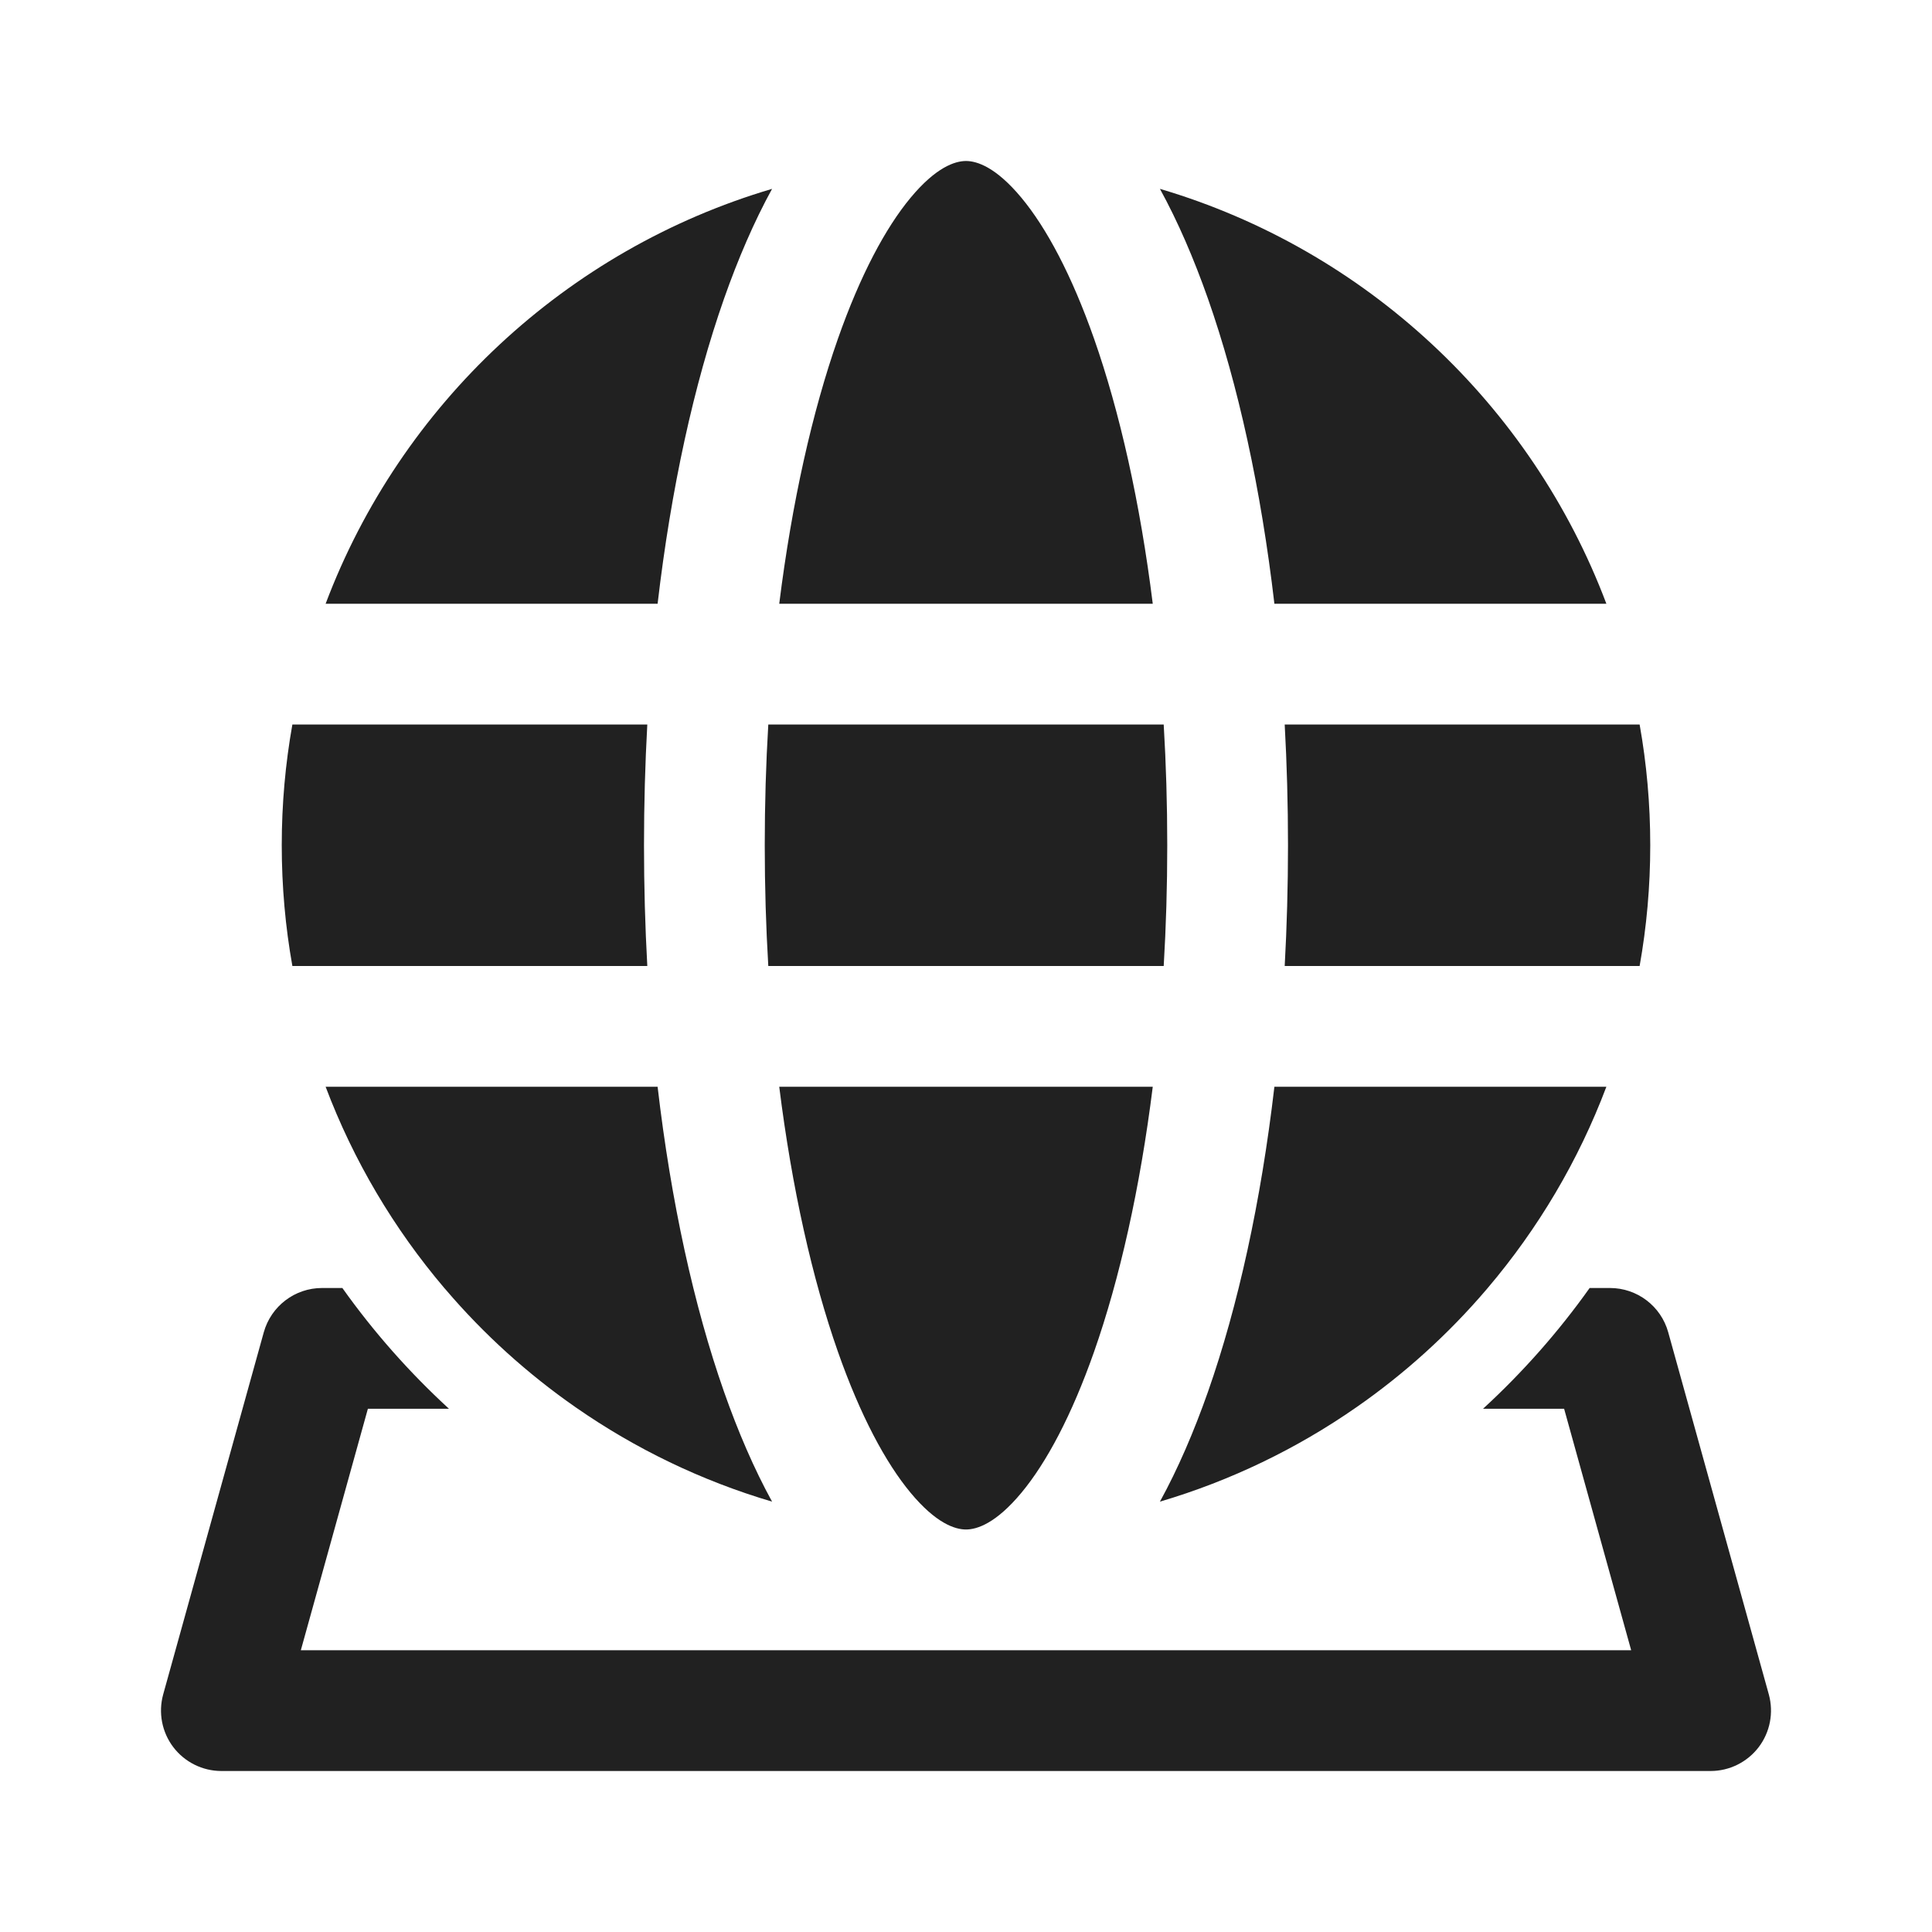 <svg viewBox="0 0 24 24" fill="none" xmlns="http://www.w3.org/2000/svg" height="1em" width="1em">
  <path d="M9.68 7.5C9.838 6.236 10.091 5.114 10.409 4.208C10.687 3.417 11.001 2.83 11.312 2.456C11.627 2.077 11.863 2 12 2C12.137 2 12.373 2.077 12.688 2.456C12.999 2.83 13.313 3.417 13.591 4.208C13.909 5.114 14.162 6.236 14.32 7.5H9.68ZM8.994 3.711C9.169 3.214 9.367 2.754 9.591 2.346C7.034 3.101 4.978 5.025 4.045 7.5H8.169C8.336 6.07 8.62 4.777 8.994 3.711ZM15.006 3.711C14.831 3.214 14.633 2.754 14.409 2.346C16.966 3.101 19.022 5.025 19.955 7.5H15.831C15.664 6.07 15.38 4.777 15.006 3.711ZM15.959 9H20.368C20.455 9.487 20.5 9.988 20.5 10.5C20.5 11.012 20.455 11.513 20.368 12H15.959C15.986 11.51 16 11.009 16 10.5C16 9.991 15.986 9.49 15.959 9ZM15.831 13.5H19.955C19.608 14.42 19.106 15.264 18.481 16C18.476 16.006 18.47 16.013 18.465 16.019C17.991 16.574 17.447 17.067 16.846 17.484C16.11 17.996 15.289 18.394 14.409 18.654C14.633 18.246 14.831 17.786 15.006 17.289C15.38 16.223 15.664 14.93 15.831 13.5ZM12.688 18.544C12.373 18.923 12.137 19 12 19C11.863 19 11.627 18.923 11.312 18.544C11.001 18.17 10.687 17.583 10.409 16.792C10.091 15.886 9.838 14.764 9.68 13.5H14.32C14.162 14.764 13.909 15.886 13.591 16.792C13.313 17.583 12.999 18.17 12.688 18.544ZM7.154 17.484C7.89 17.996 8.711 18.394 9.591 18.654C9.367 18.246 9.169 17.786 8.994 17.289C8.62 16.223 8.336 14.93 8.169 13.5H4.045C4.392 14.42 4.894 15.264 5.519 16C5.525 16.006 5.53 16.013 5.536 16.019C6.009 16.574 6.554 17.067 7.154 17.484ZM8.041 12H3.632C3.545 11.513 3.5 11.012 3.5 10.5C3.5 9.988 3.545 9.487 3.632 9H8.041C8.014 9.49 8 9.991 8 10.5C8 11.009 8.014 11.51 8.041 12ZM9.544 9C9.515 9.486 9.5 9.988 9.5 10.5C9.5 11.012 9.515 11.514 9.544 12H14.456C14.485 11.514 14.5 11.012 14.5 10.5C14.5 9.988 14.485 9.486 14.456 9H9.544ZM4 16H4.253C4.641 16.546 5.085 17.048 5.577 17.5H4.57L3.737 20.5H20.263L19.43 17.5H18.423C18.915 17.048 19.359 16.546 19.747 16H20C20.337 16 20.633 16.225 20.723 16.549L21.973 21.049C22.035 21.275 21.989 21.517 21.847 21.704C21.705 21.89 21.484 22 21.25 22H2.75C2.516 22 2.295 21.89 2.153 21.704C2.011 21.517 1.965 21.275 2.027 21.049L3.277 16.549C3.368 16.225 3.663 16 4 16Z" fill="#212121"/>
</svg>
